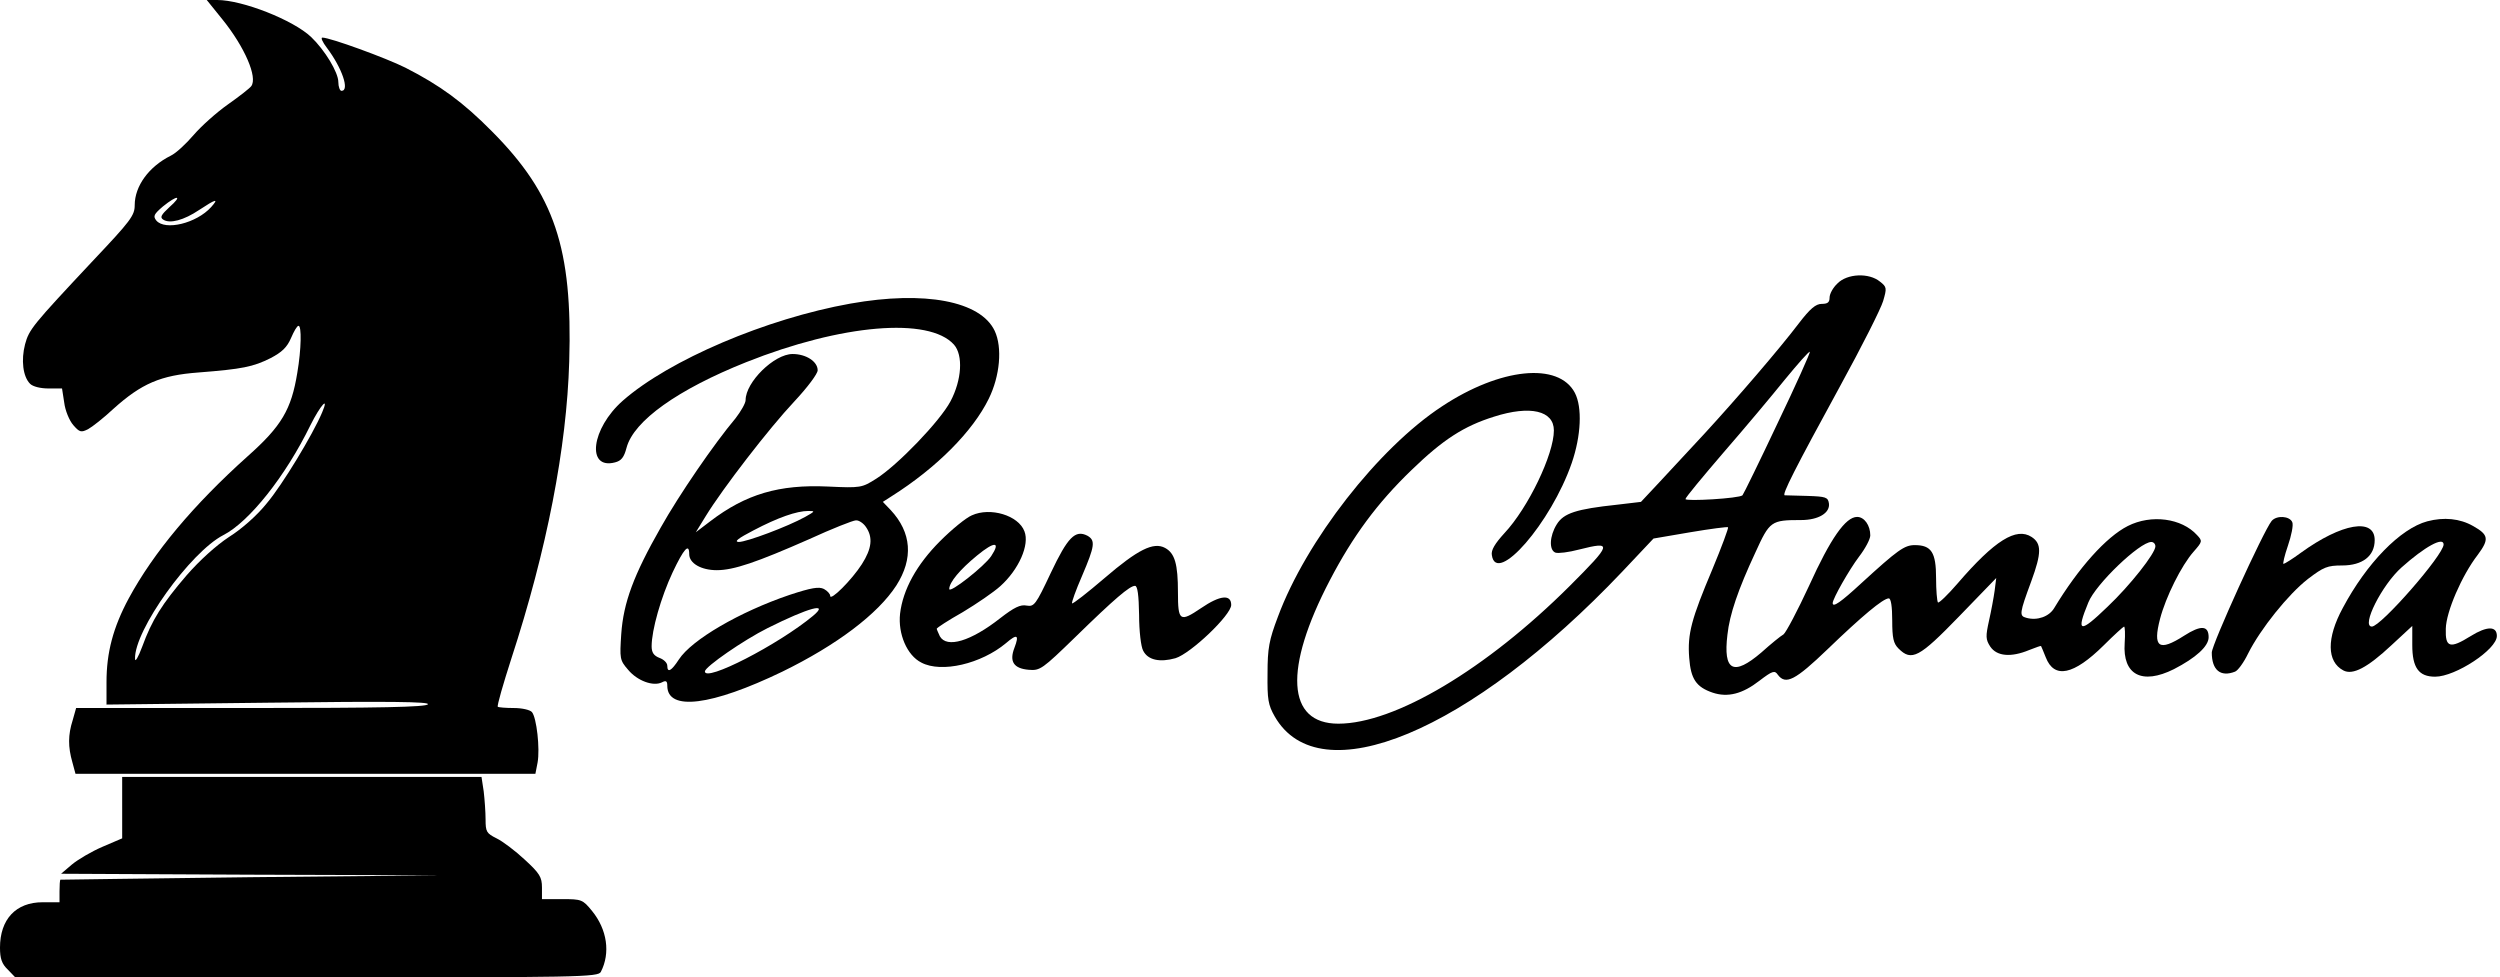 <?xml version="1.0" standalone="no"?>
<!DOCTYPE svg PUBLIC "-//W3C//DTD SVG 20010904//EN"
 "http://www.w3.org/TR/2001/REC-SVG-20010904/DTD/svg10.dtd">
<svg version="1.0" xmlns="http://www.w3.org/2000/svg"
 width="798pt" height="312pt" viewBox="0 0 798 312"
 preserveAspectRatio="xMidYMid meet">

<g transform="translate(0,312) scale(0.1,-0.1)"
fill="#000000" stroke="none">
<path d="M710 3058 c71 -88 113 -185 92 -213 -4 -6 -37 -32 -74 -58 -37 -26
-86 -70 -110 -98 -24 -28 -56 -58 -73 -66 -70 -35 -115 -97 -115 -158 0 -33
-13 -50 -134 -178 -192 -205 -203 -218 -216 -266 -13 -50 -7 -103 16 -126 9
-9 33 -15 59 -15 l43 0 7 -45 c3 -25 16 -57 29 -72 20 -23 25 -24 47 -13 13 7
50 36 81 65 90 81 151 107 271 116 141 11 175 18 231 46 36 19 52 34 65 64 9
21 19 39 24 39 10 0 9 -74 -4 -150 -19 -117 -50 -170 -158 -266 -174 -156
-301 -308 -380 -454 -50 -93 -71 -173 -71 -267 l0 -72 517 6 c391 5 514 3 509
-5 -5 -9 -152 -12 -565 -12 l-558 0 -11 -39 c-15 -47 -15 -85 -1 -134 l10 -37
734 0 734 0 7 36 c8 44 -3 143 -18 161 -6 7 -31 13 -58 13 -25 0 -49 2 -51 4
-3 3 17 72 43 153 114 349 177 675 185 949 11 362 -47 534 -247 735 -91 92
-164 146 -276 203 -62 31 -240 96 -265 96 -6 0 1 -15 14 -32 49 -65 74 -138
47 -138 -5 0 -10 13 -10 28 0 31 -43 102 -87 144 -57 54 -219 118 -300 118
l-33 0 50 -62z m-169 -599 c-27 -25 -31 -33 -20 -40 21 -14 66 -2 115 31 53
35 64 38 38 9 -47 -52 -147 -76 -175 -43 -11 14 -8 20 21 45 47 38 64 36 21
-2z m487 -656 c-30 -71 -127 -231 -176 -289 -31 -39 -81 -83 -121 -108 -41
-27 -93 -74 -135 -122 -79 -92 -111 -143 -142 -228 -13 -35 -23 -51 -23 -39
-3 91 177 341 282 395 82 42 198 187 278 351 32 64 61 96 37 40z"/>
<path d="M5865 2215 c-14 -13 -25 -33 -25 -45 0 -15 -6 -20 -25 -20 -19 0 -37
-15 -73 -62 -63 -83 -200 -242 -302 -353 -46 -49 -110 -119 -143 -154 l-59
-63 -76 -9 c-131 -14 -171 -27 -193 -63 -23 -37 -25 -82 -4 -90 9 -3 42 1 76
10 107 27 105 19 -31 -117 -266 -265 -558 -439 -738 -439 -165 0 -175 175 -27
458 73 140 151 246 260 351 101 98 168 141 264 171 116 37 191 19 191 -44 0
-76 -82 -247 -158 -328 -30 -33 -43 -54 -40 -70 14 -98 189 103 255 294 30 87
34 178 10 224 -52 99 -238 80 -424 -43 -203 -133 -434 -429 -524 -672 -28 -74
-33 -100 -33 -181 -1 -83 2 -100 23 -137 143 -250 624 -49 1109 462 l100 106
117 20 c65 11 119 18 121 16 2 -2 -20 -62 -50 -134 -67 -159 -80 -206 -74
-283 5 -67 22 -93 75 -111 48 -16 95 -4 149 38 42 32 49 34 59 19 25 -33 55
-18 159 82 109 105 177 162 195 162 7 0 11 -26 11 -70 0 -57 4 -74 20 -90 42
-42 66 -29 193 102 l119 123 -5 -40 c-3 -22 -11 -65 -18 -96 -11 -50 -11 -60
4 -83 21 -31 66 -35 124 -11 20 8 37 14 38 13 1 -2 8 -18 15 -36 27 -70 89
-57 185 38 33 33 63 60 65 60 3 0 4 -24 2 -53 -7 -101 55 -134 157 -83 70 36
111 73 111 102 0 38 -25 39 -78 5 -81 -52 -101 -38 -77 54 18 69 68 170 107
214 28 32 29 34 11 53 -49 54 -146 67 -221 29 -69 -35 -157 -133 -235 -262
-16 -27 -54 -41 -89 -31 -23 6 -22 14 16 117 33 90 33 120 1 141 -49 32 -118
-11 -236 -148 -31 -36 -60 -64 -63 -61 -3 4 -6 39 -6 78 0 82 -15 105 -68 105
-33 0 -54 -15 -171 -122 -66 -61 -91 -78 -91 -63 0 14 53 107 84 148 20 26 36
56 36 68 0 32 -19 59 -42 59 -37 0 -85 -69 -153 -219 -37 -80 -74 -150 -82
-156 -9 -5 -41 -31 -71 -58 -89 -76 -122 -59 -108 57 7 65 34 144 89 262 46
101 50 104 146 104 56 0 93 23 89 53 -3 20 -10 22 -68 24 -36 1 -68 2 -73 2
-10 1 31 82 178 351 68 124 129 245 136 269 12 41 12 45 -10 62 -35 29 -105
26 -136 -6z m-191 -446 c-58 -123 -109 -227 -112 -230 -10 -10 -182 -20 -182
-12 0 5 55 71 121 148 67 77 155 182 196 233 42 51 77 91 80 89 2 -2 -44 -105
-103 -228z m1206 -393 c0 -22 -81 -125 -153 -193 -89 -86 -101 -83 -61 14 23
58 164 193 201 193 7 0 13 -6 13 -14z"/>
<path d="M2715 2151 c-269 -48 -579 -180 -727 -310 -101 -89 -117 -221 -25
-197 20 5 29 16 37 47 23 86 164 186 382 273 304 121 583 145 663 56 30 -34
25 -113 -11 -181 -34 -64 -169 -204 -237 -247 -46 -29 -49 -30 -155 -25 -155
7 -261 -24 -375 -111 l-46 -35 32 52 c54 88 202 280 282 365 43 46 75 89 75
100 0 28 -37 52 -80 52 -59 0 -150 -90 -150 -147 0 -10 -15 -36 -32 -58 -69
-82 -180 -244 -239 -349 -86 -151 -119 -239 -126 -340 -5 -78 -5 -83 22 -114
29 -35 80 -54 108 -40 13 7 17 4 17 -11 0 -82 141 -64 367 45 174 85 305 184
364 275 55 86 49 169 -18 241 l-25 26 28 18 c144 91 259 207 310 311 36 73 44
164 19 217 -45 95 -223 129 -460 87z m-145 -681 c-56 -31 -187 -80 -212 -80
-16 1 -1 12 47 37 78 41 138 62 175 62 23 0 22 -1 -10 -19z m194 -32 c23 -33
19 -69 -13 -119 -32 -50 -101 -119 -101 -101 0 6 -9 16 -20 22 -16 8 -40 4
-110 -19 -159 -54 -312 -143 -353 -206 -24 -37 -37 -44 -37 -20 0 9 -11 20
-25 25 -18 7 -25 17 -25 37 0 52 30 157 67 236 36 76 53 95 53 58 0 -29 38
-51 88 -51 54 0 127 25 295 99 72 33 140 60 149 60 9 1 24 -9 32 -21z m-169
-284 c-111 -92 -346 -213 -345 -177 1 15 124 100 200 138 132 66 199 84 145
39z"/>
<path d="M3102 1475 c-19 -8 -64 -45 -101 -82 -75 -75 -119 -155 -128 -232 -7
-64 22 -133 68 -156 64 -34 191 -4 270 62 36 31 43 27 27 -15 -17 -44 -2 -66
46 -70 36 -3 43 2 149 105 125 122 173 163 190 163 8 0 12 -29 13 -93 0 -51 6
-102 13 -114 15 -30 53 -38 103 -24 49 15 178 138 178 170 0 35 -36 31 -96
-10 -68 -46 -74 -42 -74 50 0 91 -10 125 -41 142 -37 20 -87 -5 -193 -96 -55
-47 -101 -83 -104 -81 -2 3 12 42 32 88 41 96 43 113 17 128 -39 20 -63 -5
-117 -119 -48 -102 -53 -108 -77 -104 -20 4 -40 -6 -84 -40 -94 -74 -171 -97
-193 -58 -5 11 -10 22 -10 24 0 3 37 27 83 53 45 27 99 64 120 83 59 53 94
132 77 175 -19 51 -109 78 -168 51z m62 -130 c-21 -32 -134 -121 -134 -105 0
21 34 62 89 107 56 46 76 45 45 -2z"/>
<path d="M7251 1457 c-26 -32 -191 -394 -191 -420 0 -56 28 -79 74 -61 9 3 28
29 42 58 39 78 128 189 191 238 50 38 62 43 109 43 65 0 104 30 104 81 0 72
-105 54 -235 -40 -27 -20 -53 -36 -56 -36 -3 0 3 26 14 58 11 32 18 66 14 75
-8 20 -50 23 -66 4z"/>
<path d="M7748 1456 c-86 -23 -194 -134 -270 -277 -52 -96 -51 -171 2 -199 30
-16 77 9 153 80 l67 62 0 -61 c0 -73 21 -101 73 -101 65 0 197 87 197 130 0
32 -31 32 -83 0 -67 -42 -82 -37 -80 23 1 54 51 170 102 236 37 50 35 64 -15
92 -42 24 -93 29 -146 15z m52 -74 c0 -33 -200 -262 -229 -262 -35 0 32 133
95 189 74 66 134 99 134 73z"/>
<path d="M390 542 l0 -98 -63 -27 c-35 -15 -79 -41 -98 -57 l-34 -29 605 -3
605 -2 -605 -6 c-333 -4 -606 -8 -607 -8 -2 -1 -3 -18 -3 -37 l0 -35 -54 0
c-85 0 -136 -54 -136 -145 0 -35 6 -52 25 -70 l24 -25 930 0 c876 0 931 1 939
18 31 60 20 135 -28 194 -30 37 -34 38 -96 38 l-64 0 0 37 c0 33 -7 45 -55 89
-30 28 -71 59 -90 68 -32 16 -35 21 -35 60 0 24 -3 64 -6 90 l-7 46 -573 0
-574 0 0 -98z"/>
</g>
</svg>
